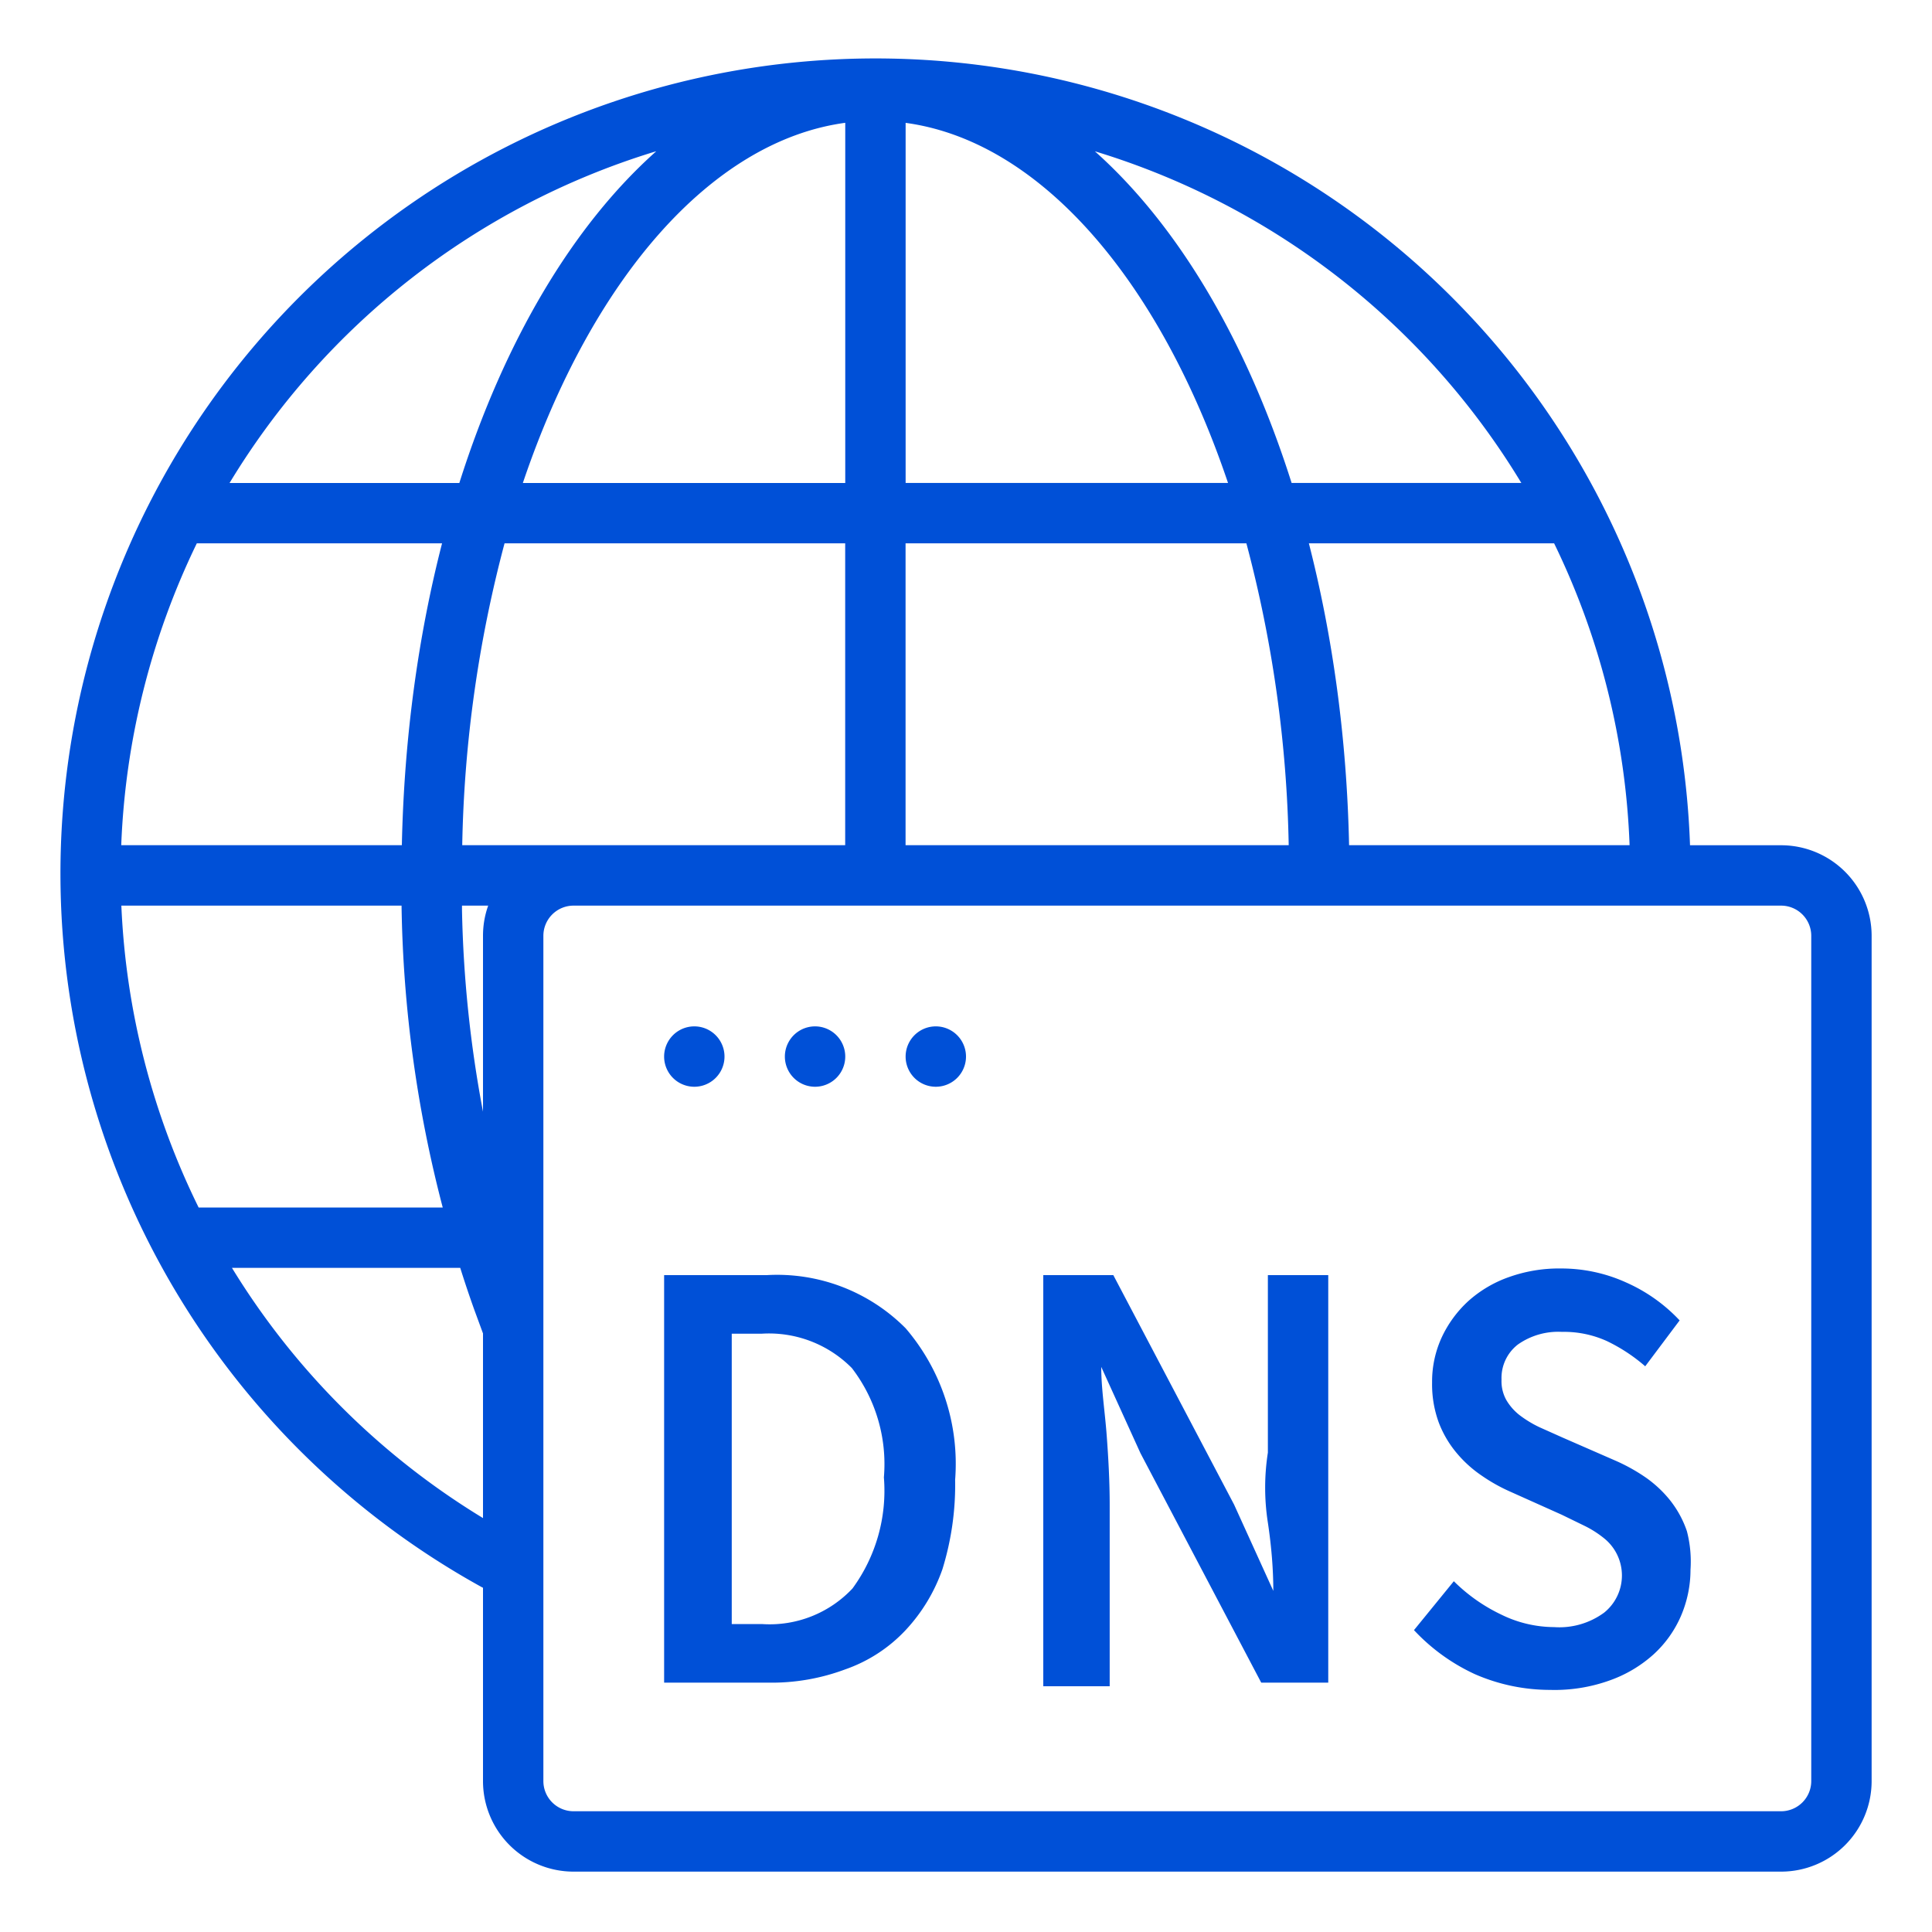 <svg xmlns="http://www.w3.org/2000/svg" width="32" height="32" viewBox="0 0 32 32">
    <path fill="#0050D7" fill-rule="evenodd" d="M16.651 1.14A13.5 13.5 0 0 1 27.992 14H29.5a1.5 1.5 0 0 1 1.5 1.5v14a1.5 1.5 0 0 1-1.5 1.5h-20A1.5 1.5 0 0 1 8 29.5v-3.202l-.017-.008A13.5 13.5 0 0 1 16.65 1.14zM29.5 15h-20a.5.5 0 0 0-.5.5v14a.5.5 0 0 0 .5.5h20a.5.5 0 0 0 .5-.5v-14a.5.5 0 0 0-.5-.5zm-3.64 6.01c.369 0 .734.078 1.07.23.336.148.639.362.89.63l-.57.76a2.82 2.82 0 0 0-.64-.42 1.72 1.72 0 0 0-.74-.15 1.16 1.16 0 0 0-.73.21.7.7 0 0 0-.27.58.64.64 0 0 0 .08.34.89.89 0 0 0 .22.25c.103.078.213.145.33.2l.38.17.87.38a3 3 0 0 1 .52.29c.15.107.286.235.4.38.117.15.209.32.27.5A2 2 0 0 1 28 26c0 .265-.055.527-.16.77a1.86 1.86 0 0 1-.45.63 2.16 2.16 0 0 1-.72.43c-.32.116-.66.17-1 .16a3.11 3.11 0 0 1-1.24-.26 3.22 3.22 0 0 1-1.01-.73l.66-.81c.227.226.491.412.78.55a2 2 0 0 0 .88.21c.296.021.59-.064.83-.24a.79.79 0 0 0 0-1.23 1.72 1.72 0 0 0-.31-.2l-.39-.19-.87-.39a2.84 2.84 0 0 1-.46-.26 2 2 0 0 1-.41-.37 1.75 1.75 0 0 1-.3-.51 1.83 1.83 0 0 1-.11-.66 1.75 1.75 0 0 1 .16-.75 1.91 1.91 0 0 1 .44-.6 2 2 0 0 1 .68-.4 2.47 2.47 0 0 1 .86-.14zm-7.42.11l2 3.8.65 1.43c0-.353-.03-.73-.09-1.13a3.76 3.76 0 0 1 0-1.16v-2.94h1v6.75h-1.11l-2-3.8-.65-1.43c0 .36.06.73.09 1.13.03.4.05.78.05 1.16v3h-1.1v-6.81h1.16zM15 22a3.45 3.45 0 0 1 .82 2.51c.009.501-.062 1-.21 1.48A2.86 2.86 0 0 1 15 27a2.49 2.49 0 0 1-1 .65 3.48 3.48 0 0 1-1.27.22H11v-6.75h1.7A3 3 0 0 1 15 22zm-2.38.09h-.5v4.81h.51a1.88 1.88 0 0 0 1.49-.59 2.74 2.74 0 0 0 .52-1.84 2.61 2.61 0 0 0-.53-1.81 1.93 1.93 0 0 0-1.49-.57zM7.621 21H3.842A12.454 12.454 0 0 0 8 25.144v-3.058l-.147-.4c-.081-.227-.158-.456-.23-.686zm-.97-6H2.01c.075 1.747.516 3.45 1.28 5h4.043a20.906 20.906 0 0 1-.682-5zm1.435 0h-.434v.068A19.92 19.92 0 0 0 8 18.413L8 15.5c0-.176.03-.344.086-.5zm3.414 2a.5.5 0 1 1 0 1 .5.5 0 0 1 0-1zm2 0a.5.5 0 1 1 0 1 .5.5 0 0 1 0-1zm2 0a.5.5 0 1 1 0 1 .5.5 0 0 1 0-1zM7.321 8.999H3.26a12.566 12.566 0 0 0-1.252 5h4.648c.037-1.773.27-3.462.666-5zm6.678 0H8.357a20.895 20.895 0 0 0-.701 5h6.343V9zm6.645 0h-5.645v5h6.346a20.879 20.879 0 0 0-.701-5zm5.098 0h-4.063c.395 1.54.629 3.228.666 5h4.646a12.454 12.454 0 0 0-1.25-5zM10.867 2.506l-.044.013A12.516 12.516 0 0 0 3.802 8h3.806c.741-2.339 1.874-4.26 3.26-5.493zM14 2.034C11.77 2.337 9.794 4.642 8.66 8H14V2.033zm1 0v5.965h5.34C19.207 4.643 17.23 2.337 15 2.035zm3.135.472l.025.023c1.373 1.234 2.496 3.145 3.233 5.47h3.805a12.5 12.5 0 0 0-7.063-5.493z"/>
</svg>
